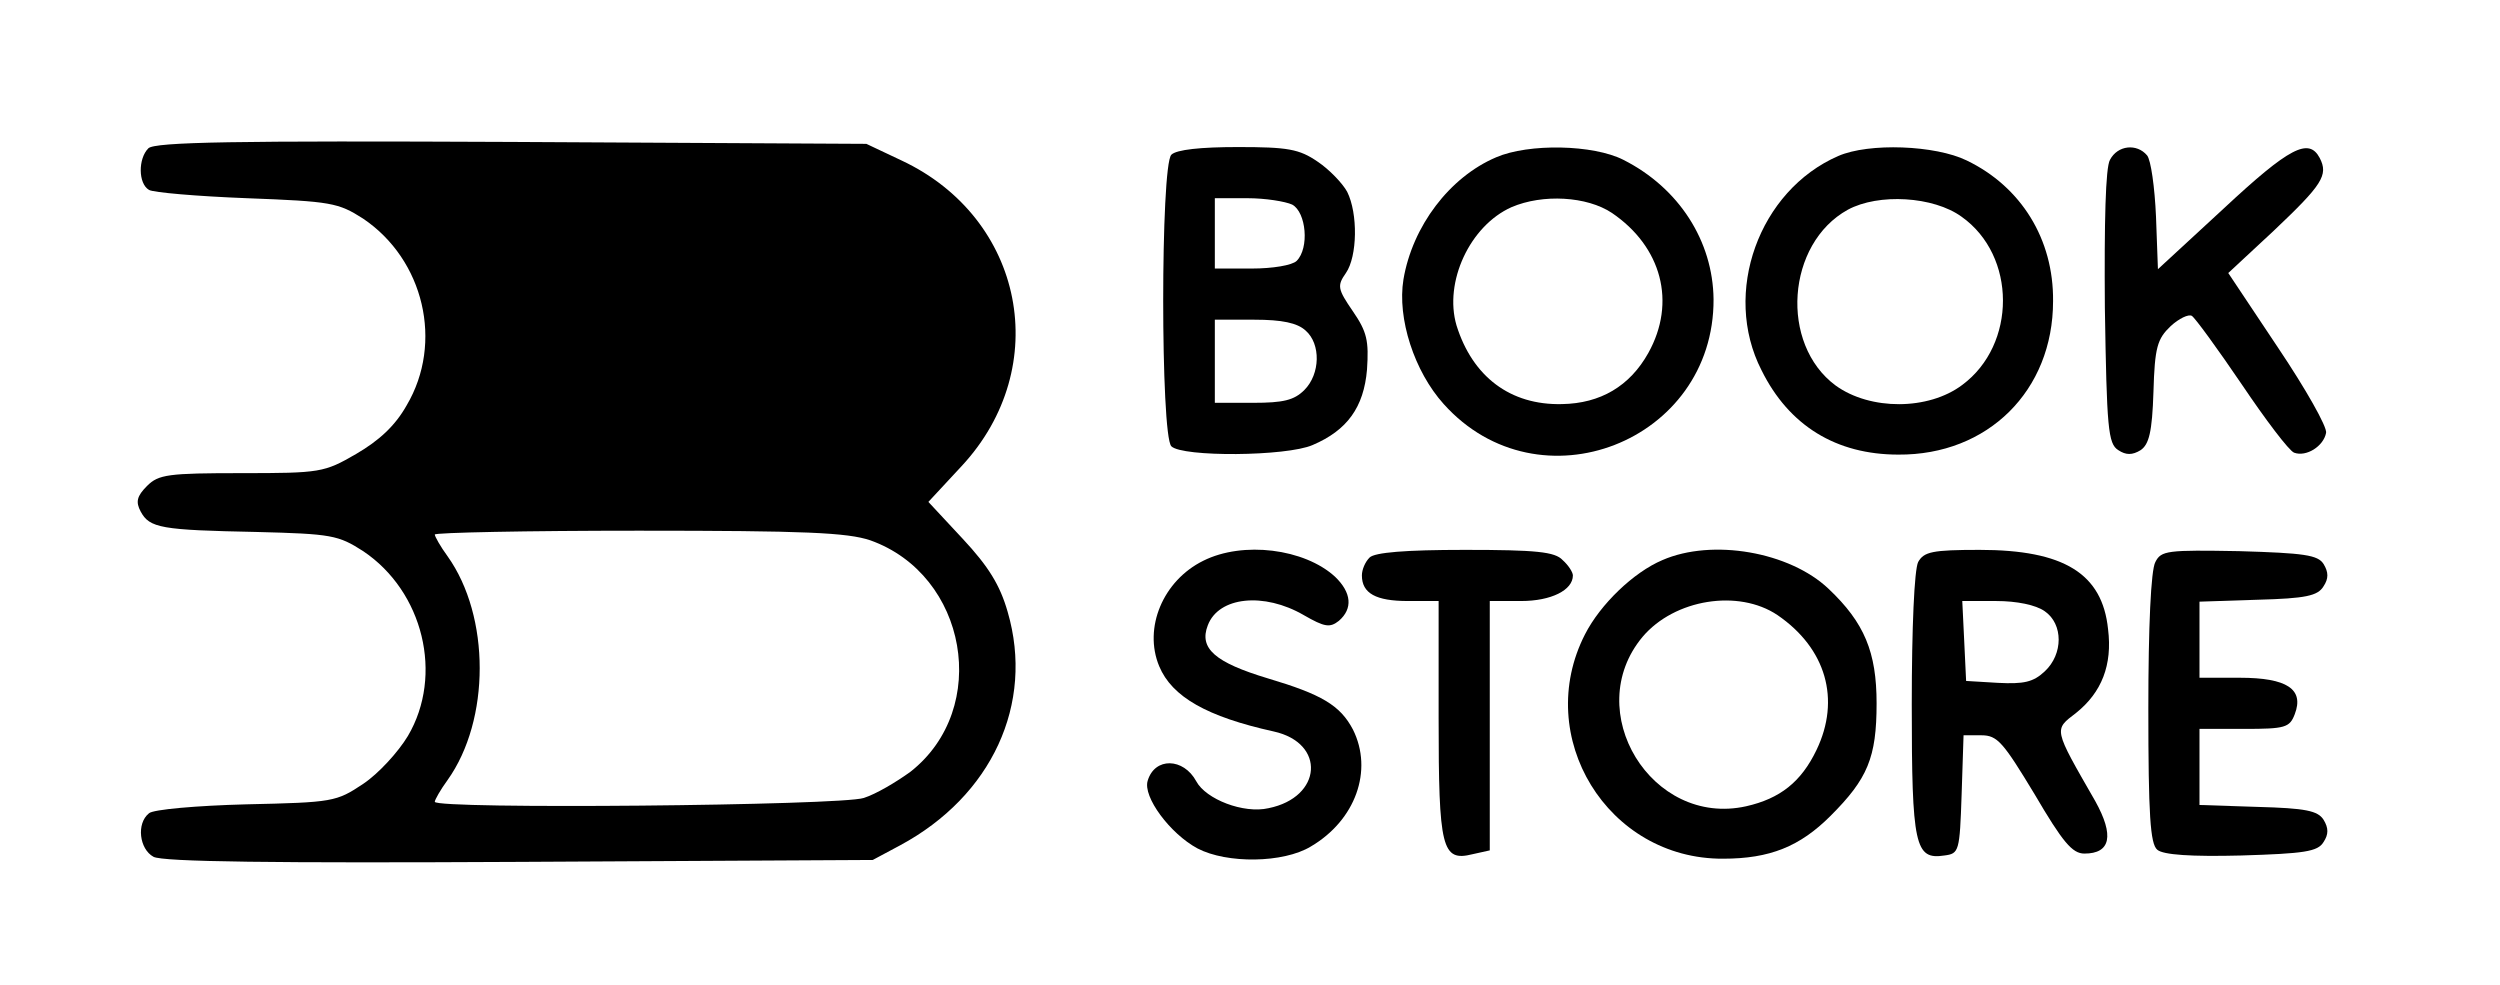 <?xml version="1.0" standalone="no"?>
<!DOCTYPE svg PUBLIC "-//W3C//DTD SVG 20010904//EN"
 "http://www.w3.org/TR/2001/REC-SVG-20010904/DTD/svg10.dtd">
<svg version="1.0" xmlns="http://www.w3.org/2000/svg"
 width="391pt" height="154pt" viewBox="0 0 391 154"
 preserveAspectRatio="xMidYMid meet">

<g transform="translate(0,154) scale(0.1,-0.1)"
fill="#000000" stroke="none">
<path d="M232 1308 c-16 -16 -16 -55 1 -65 6 -4 75 -10 153 -13 132 -5 143 -7
182 -32 95 -64 126 -194 68 -292 -18 -32 -43 -55 -79 -76 -50 -29 -56 -30
-179 -30 -115 0 -130 -2 -148 -20 -16 -16 -18 -25 -10 -40 14 -26 32 -29 181
-32 118 -3 128 -5 167 -30 94 -63 126 -194 70 -289 -15 -25 -46 -59 -70 -75
-42 -28 -47 -29 -183 -32 -77 -2 -146 -8 -152 -14 -20 -16 -15 -56 7 -68 14
-8 190 -10 573 -8 l552 3 43 23 c143 77 210 221 168 365 -12 42 -30 71 -70
114 l-54 58 52 56 c144 155 98 388 -94 478 l-55 26 -555 3 c-431 2 -558 0
-568 -10z m1129 -613 c152 -54 189 -263 63 -362 -22 -16 -54 -35 -73 -41 -35
-12 -671 -18 -671 -6 0 3 9 19 20 34 67 94 67 256 0 350 -11 15 -20 31 -20 34
0 3 143 6 319 6 261 0 326 -3 362 -15z"/>
<path d="M1832 1298 c-17 -17 -17 -439 0 -456 17 -17 180 -16 221 2 54 23 80
59 85 118 3 45 0 59 -22 91 -24 35 -25 40 -11 60 18 26 19 93 2 127 -7 13 -28
35 -46 47 -29 20 -47 23 -125 23 -58 0 -96 -4 -104 -12z m189 -78 c22 -12 27
-68 7 -88 -7 -7 -38 -12 -70 -12 l-58 0 0 55 0 55 51 0 c28 0 59 -5 70 -10z
m21 -197 c24 -21 23 -68 -2 -93 -16 -16 -33 -20 -80 -20 l-60 0 0 65 0 65 62
0 c43 0 67 -5 80 -17z"/>
<path d="M2340 1294 c-73 -31 -131 -108 -145 -191 -10 -61 17 -144 63 -195
149 -166 423 -59 422 164 -1 91 -54 174 -141 218 -47 24 -148 26 -199 4z m181
-87 c78 -53 101 -140 57 -219 -29 -52 -75 -79 -135 -80 -81 -2 -140 43 -165
123 -20 68 21 156 86 185 49 21 118 17 157 -9z"/>
<path d="M2875 1296 c-124 -54 -182 -214 -120 -335 43 -87 117 -132 214 -132
140 -1 242 100 242 240 1 97 -50 179 -135 220 -49 24 -153 28 -201 7z m193
-95 c86 -61 86 -200 1 -263 -53 -40 -144 -40 -198 -1 -88 65 -77 222 19 275
48 26 134 21 178 -11z"/>
<path d="M3300 1290 c-7 -12 -9 -97 -8 -231 3 -189 5 -213 21 -223 12 -8 22
-8 35 0 13 9 18 28 20 91 2 70 6 83 27 103 13 12 28 19 33 16 5 -3 40 -51 78
-107 37 -55 74 -104 82 -107 19 -7 46 10 50 31 2 9 -32 69 -75 133 l-78 117
71 66 c76 72 86 87 72 114 -17 32 -47 17 -150 -79 l-103 -95 -3 82 c-2 46 -8
89 -14 96 -16 19 -46 16 -58 -7z"/>
<path d="M1882 663 c-63 -31 -94 -105 -69 -165 20 -48 75 -79 179 -102 82 -18
76 -103 -8 -120 -39 -9 -98 14 -113 42 -20 37 -65 38 -76 1 -8 -25 35 -83 78
-106 46 -24 134 -23 177 3 70 41 98 119 66 183 -20 38 -49 55 -133 80 -83 25
-108 47 -94 83 17 45 88 52 150 16 33 -19 41 -20 55 -9 22 19 20 44 -6 69 -48
44 -144 56 -206 25z"/>
<path d="M2142 668 c-7 -7 -12 -19 -12 -28 0 -28 22 -40 72 -40 l48 0 0 -183
c0 -204 5 -225 53 -213 l27 6 0 195 0 195 49 0 c47 0 81 17 81 40 0 5 -7 16
-16 24 -12 13 -41 16 -153 16 -93 0 -141 -4 -149 -12z"/>
<path d="M2600 664 c-45 -19 -97 -69 -121 -116 -82 -160 35 -352 216 -351 73
0 120 19 168 67 58 58 72 91 72 176 0 80 -19 126 -75 179 -61 58 -182 79 -260
45z m180 -86 c76 -52 99 -132 61 -211 -24 -50 -57 -76 -110 -88 -148 -33 -259
149 -162 265 50 59 150 75 211 34z"/>
<path d="M3000 661 c-6 -12 -10 -102 -10 -223 0 -221 5 -243 51 -236 23 3 24
6 27 96 l3 92 28 0 c25 0 34 -11 83 -92 44 -75 59 -93 78 -93 41 0 47 28 17
82 -66 115 -65 111 -30 138 40 32 57 75 50 131 -9 87 -69 124 -201 124 -74 0
-87 -3 -96 -19z m198 -77 c29 -20 29 -67 0 -94 -18 -17 -33 -20 -73 -18 l-50
3 -3 63 -3 62 53 0 c32 0 62 -6 76 -16z"/>
<path d="M3371 661 c-7 -12 -11 -102 -11 -229 0 -167 3 -212 14 -221 9 -8 53
-11 131 -9 99 3 120 6 129 21 8 12 8 22 0 35 -9 14 -28 18 -103 20 l-91 3 0
59 0 60 70 0 c64 0 71 2 79 23 15 39 -12 57 -86 57 l-63 0 0 60 0 59 91 3 c75
2 94 6 103 21 8 12 8 22 0 35 -9 14 -30 17 -132 20 -112 2 -122 1 -131 -17z"/>
</g>
</svg>

